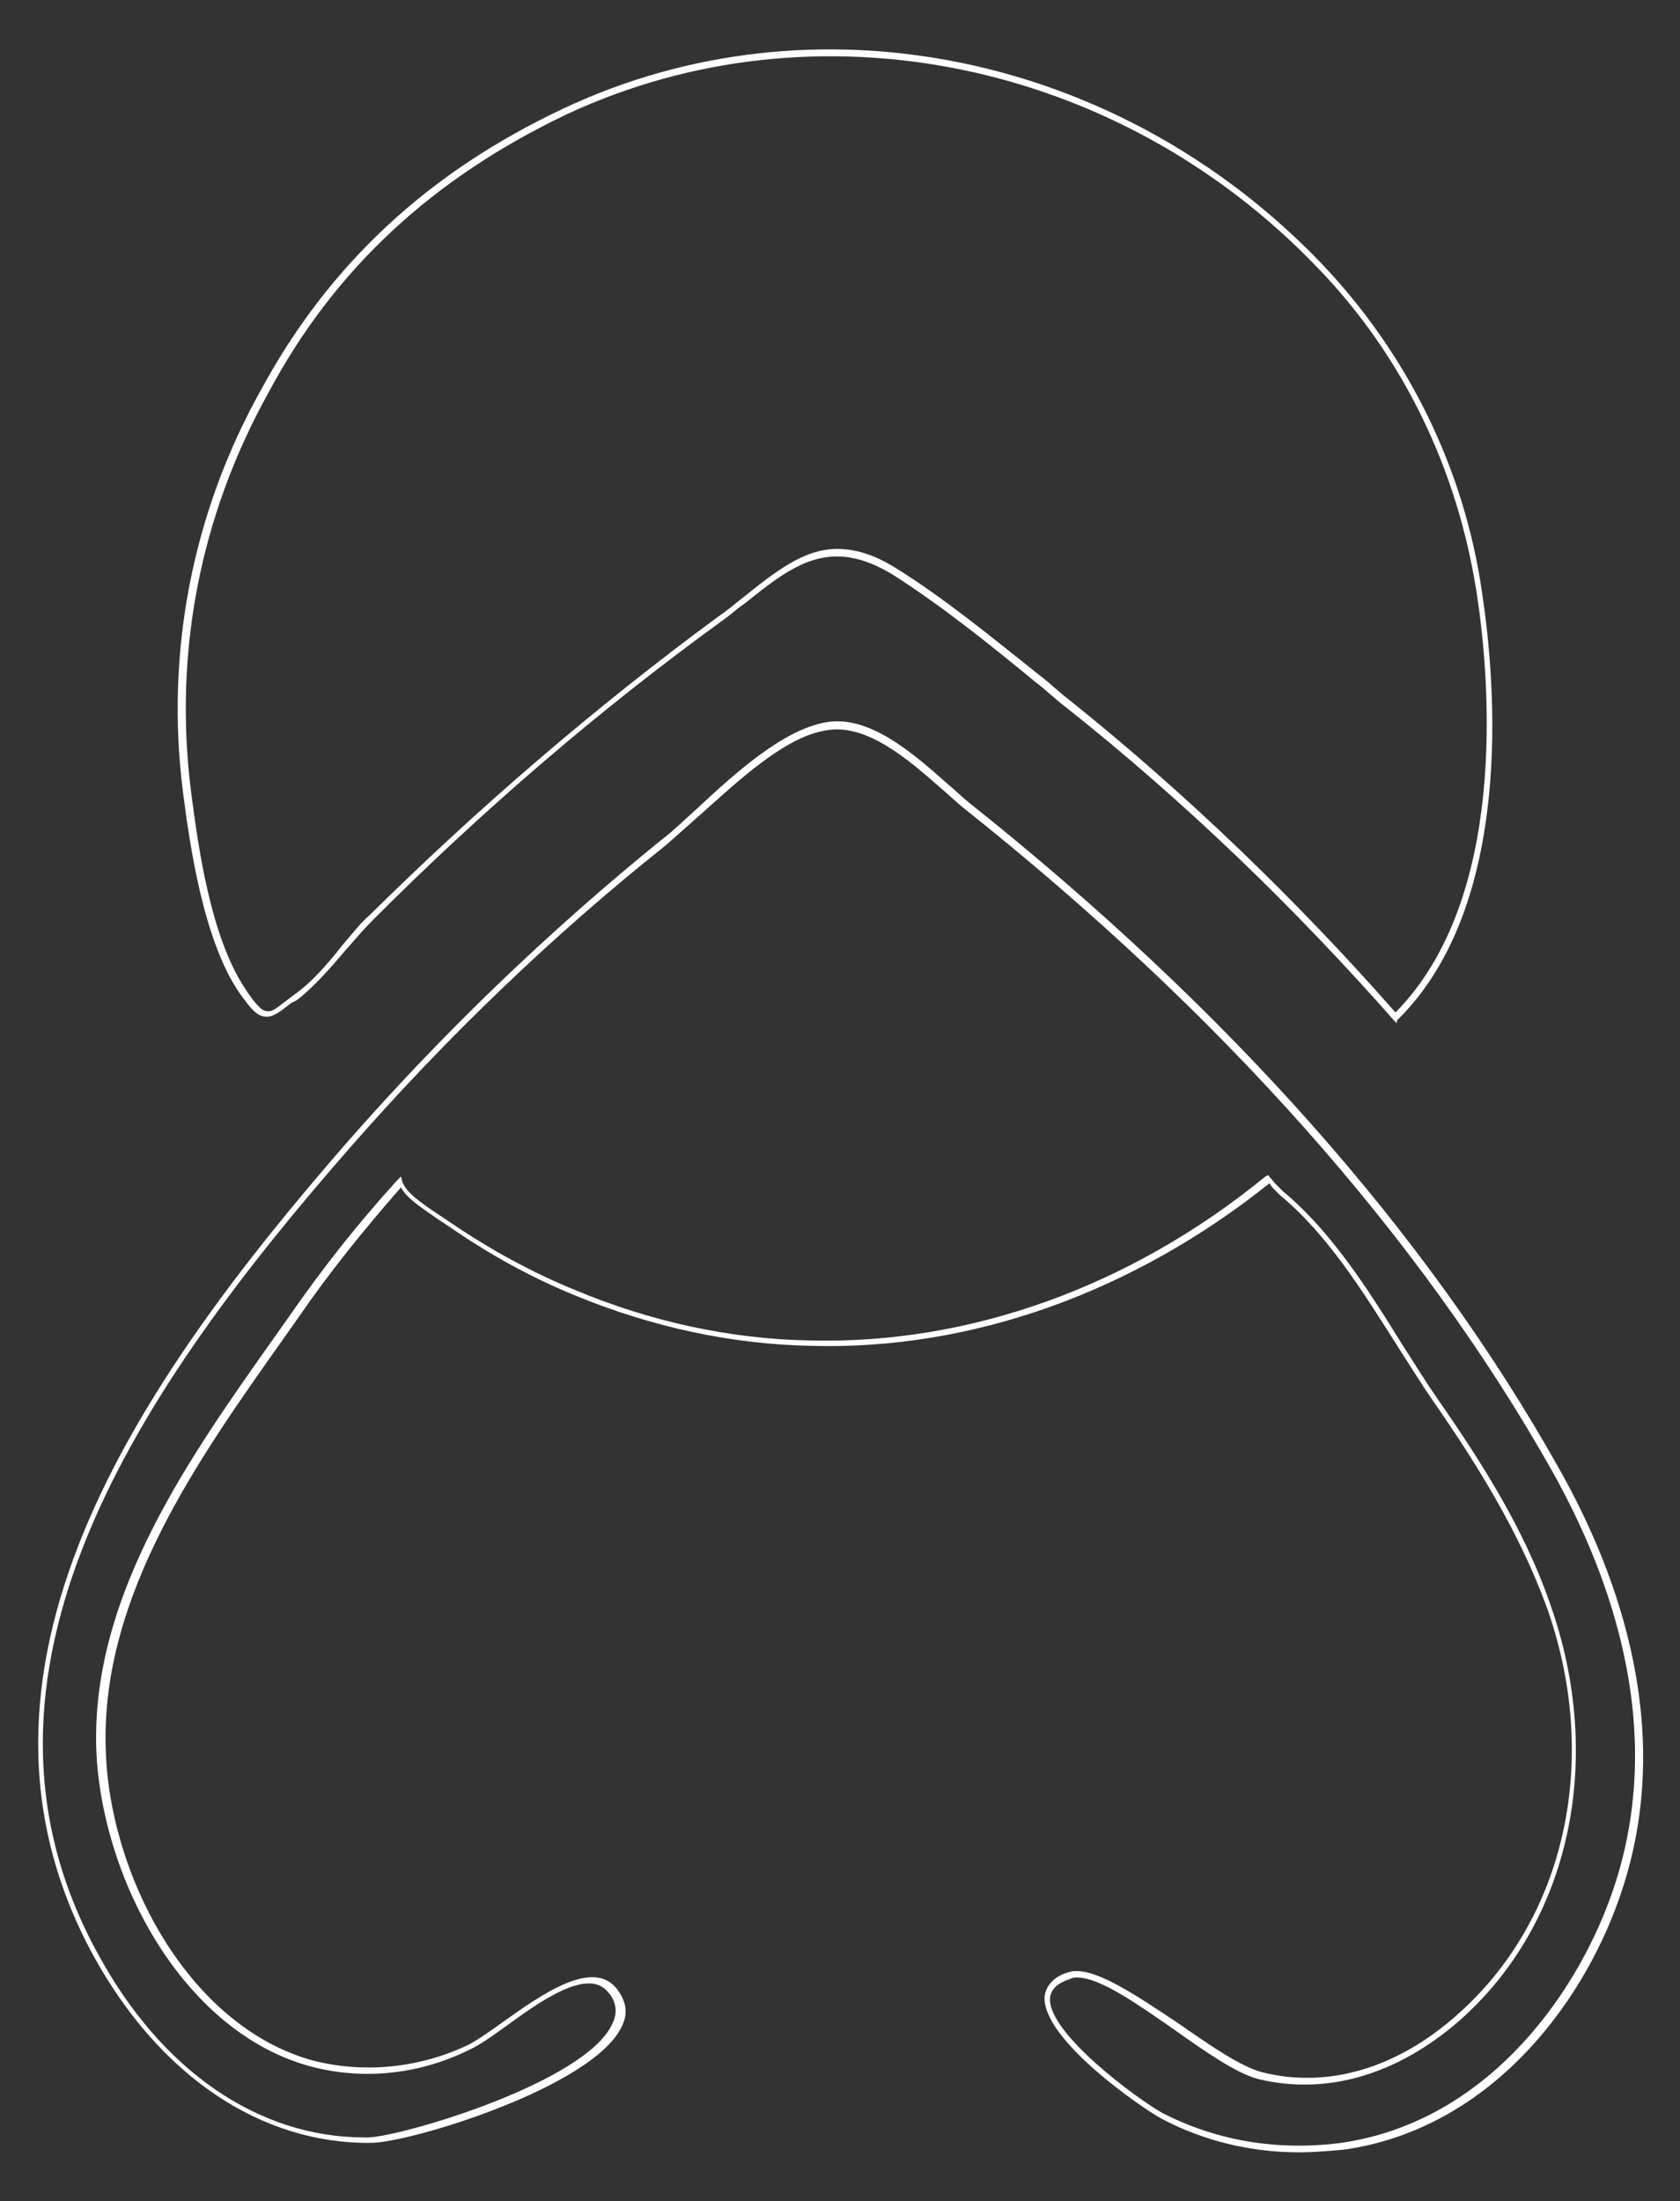 <?xml version="1.0" encoding="utf-8"?>
<!-- Generator: Adobe Illustrator 22.0.1, SVG Export Plug-In . SVG Version: 6.00 Build 0)  -->
<svg version="1.1" id="Layer_1" xmlns="http://www.w3.org/2000/svg" xmlns:xlink="http://www.w3.org/1999/xlink" x="0px" y="0px"
	 viewBox="0 0 124 162.4" style="enable-background:new 0 0 124 162.4;" xml:space="preserve">
<rect x="0" y="0" width="124" height="162.4" fill="#333333" stroke="none"/>
<style type="text/css">
	.st0{fill:#FFFFFF;}
</style>
<title>Asset 4</title>
<g>
	<path class="st0" d="M103.1,75.5l-0.2-0.2c-7.4-8.4-15.5-16.2-24.2-23.1c-0.8-0.6-1.5-1.3-2.3-1.9c-3.4-2.8-6.9-5.6-10.5-7.9
		c-4.6-2.8-7.3-0.8-10.9,2.1c-0.6,0.4-1.1,0.9-1.7,1.3c-9.1,6.6-17.7,14-25.7,22c-0.7,0.7-1.3,1.4-2,2.2c-1.2,1.4-2.4,2.8-3.7,3.8
		L21.5,74c-0.9,0.7-1.4,1.1-2,1c-0.6-0.1-1-0.6-1.8-1.7c-2.7-3.9-3.7-11-4.2-14.9c-1.3-10.3,0.7-20.6,5.8-29.7
		c5-9.2,12.3-16,22.3-20.7c18.5-8.7,41-4.1,55.9,11.4c6.4,6.7,10.6,15.2,11.9,24.4c1,6.6,2.4,23-6.3,31.5L103.1,75.5z M61.8,40.5
		c1.3,0,2.7,0.4,4.3,1.4c3.7,2.3,7.2,5.2,10.6,7.9c0.8,0.6,1.5,1.3,2.3,1.9c8.6,6.9,16.7,14.7,24,23c8.3-8.4,7-24.4,6-30.9
		c-1.4-9.1-5.4-17.5-11.8-24.1C82.5,4.4,60.2-0.1,41.9,8.4C32,13.1,24.7,19.8,19.8,29c-5,9-7,19.1-5.7,29.4
		c0.5,3.8,1.4,10.8,4.1,14.7l0,0c0.6,0.9,1.1,1.5,1.5,1.5c0.4,0.1,0.8-0.3,1.6-0.9l0.4-0.3c1.3-0.9,2.5-2.3,3.6-3.7
		c0.7-0.8,1.3-1.6,2-2.2c8-7.9,16.6-15.3,25.7-22c0.6-0.4,1.2-0.9,1.7-1.3C57.2,42.2,59.3,40.5,61.8,40.5z"/>
	<path class="st0" d="M95.9,158.8c-3.5,0-7-0.8-10.2-2.5c-1.3-0.7-8.8-5.8-8.6-9c0.1-0.8,0.7-1.5,1.8-1.8c1.7-0.5,4.8,1.6,8.1,3.8
		c2.3,1.6,4.6,3.2,6.2,3.6c4.8,1.2,9.9-0.3,14.3-4.2c8.1-7.1,10.7-19,6.6-30.3c-2-5.4-5.1-10.4-8.3-15c-0.9-1.3-1.7-2.6-2.6-4
		c-2.6-4.1-5.2-8.3-8.7-11.2c-0.2-0.2-0.4-0.4-0.6-0.6l-0.2-0.3c-10,8-21.9,12.3-33.7,12c-6-0.1-11.9-1.4-17.5-3.7
		c-3.2-1.3-6.3-3-9.2-5c-0.3-0.2-0.6-0.4-0.9-0.6c-1.3-0.9-2.4-1.6-2.8-2.4c-2.8,3.2-5.3,6.3-7.5,9.5l-1.2,1.7
		c-6.3,8.9-13.4,18.9-13.1,30.1C8,138.2,13.8,149.4,23,152c3.8,1,7.9,0.6,11.5-1.1c0.6-0.3,1.5-0.9,2.6-1.7c2.8-2,6.6-4.7,8.4-2.5
		c0.7,0.9,0.9,1.8,0.4,2.8c-2.1,4.5-15.7,8.6-18.5,8.6c-8.1,0.1-15.6-4.9-20.5-13.8c-11.4-20.9,3.1-42.1,18.7-60
		c7.1-8.1,14.9-15.6,23.3-22.4c0.8-0.6,1.6-1.4,2.5-2.2c2.8-2.6,6.3-5.8,9.5-6.4c3.2-0.6,6.4,2.2,9,4.5c0.6,0.5,1.1,1,1.6,1.4
		c19.1,15.2,33.8,31.7,43.6,49.2c4.4,7.8,8.7,19.6,4.4,31.7c-2.8,8-9.7,17-20.3,18.5C98.1,158.7,97,158.8,95.9,158.8z M79.5,145.9
		c-0.2,0-0.3,0-0.5,0.1c-0.9,0.3-1.4,0.7-1.5,1.4c-0.2,2.6,6.5,7.5,8.3,8.5c4.1,2.1,8.6,2.8,13.2,2.2c10.4-1.5,17.1-10.4,19.9-18.2
		c4.3-12,0-23.6-4.3-31.3c-9.8-17.4-24.5-33.9-43.5-49c-0.5-0.4-1-0.9-1.6-1.4c-2.5-2.2-5.6-4.9-8.6-4.3c-3,0.5-6.4,3.7-9.2,6.2
		c-0.9,0.8-1.8,1.6-2.6,2.3C40.8,69,33,76.5,25.9,84.6c-15.6,17.8-30,38.9-18.7,59.5c4.7,8.7,11.9,13.6,19.7,13.6c0.1,0,0.2,0,0.3,0
		c2.6-0.1,16.1-4.1,18-8.4c0.4-0.8,0.3-1.6-0.3-2.3c-1.5-1.9-5.1,0.7-7.7,2.6c-1.1,0.8-2,1.4-2.7,1.7c-3.7,1.8-7.9,2.2-11.8,1.1
		c-9.4-2.7-15.3-14.1-15.6-23.5c-0.3-11.3,6.9-21.4,13.2-30.3l1.2-1.7c2.3-3.3,4.8-6.5,7.8-9.8l0.3-0.3l0.1,0.4
		c0.3,0.8,1.3,1.5,2.8,2.5c0.3,0.2,0.6,0.4,0.9,0.6c2.8,1.9,5.9,3.6,9.1,4.9c5.5,2.3,11.4,3.6,17.3,3.7c11.8,0.3,23.7-4,33.6-12.1
		l0.2-0.1l0.5,0.6c0.2,0.2,0.4,0.4,0.6,0.6c3.5,2.9,6.2,7.1,8.8,11.3c0.9,1.4,1.7,2.7,2.6,4c3.2,4.6,6.4,9.6,8.3,15.1
		c4.1,11.5,1.5,23.6-6.7,30.8c-4.6,4-9.8,5.5-14.8,4.3c-1.6-0.4-3.9-2-6.3-3.7C84,147.9,81.2,145.9,79.5,145.9z"/>
</g>
</svg>
